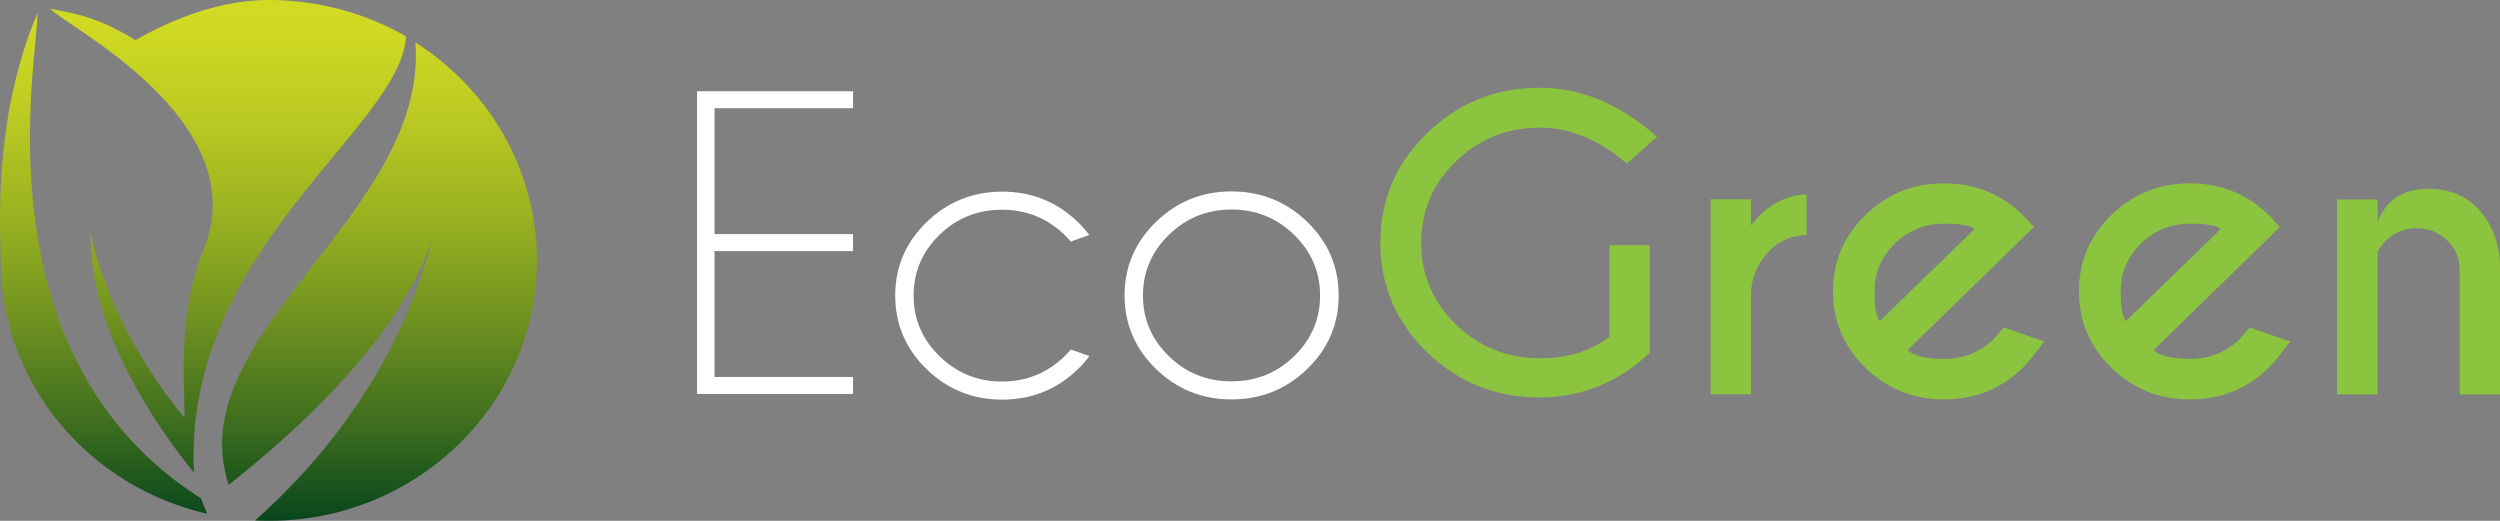 <svg width="144" height="30" viewBox="0 0 144 30" fill="none" xmlns="http://www.w3.org/2000/svg">
<rect x="0" y="0" width="144" height="30" fill="#808080" stroke="none"/>
<path d="M49.136 5.256V6.234H41.156V13.485H49.136V14.463H41.156V21.713H49.136V22.692H40.149V5.256H49.136Z" fill="white"/>
<path d="M61.676 20.133L62.747 20.509C62.554 20.773 62.334 21.024 62.089 21.262C60.888 22.429 59.429 23.018 57.724 23.018C56.019 23.018 54.573 22.429 53.372 21.262C52.171 20.095 51.564 18.678 51.564 17.022C51.564 15.366 52.171 13.961 53.372 12.795C54.573 11.628 56.032 11.039 57.724 11.039C59.429 11.039 60.888 11.628 62.089 12.795C62.334 13.033 62.554 13.284 62.747 13.535L61.676 13.911C61.559 13.786 61.443 13.648 61.314 13.522C60.32 12.569 59.119 12.08 57.711 12.08C56.316 12.08 55.115 12.556 54.121 13.522C53.127 14.488 52.623 15.655 52.623 17.022C52.623 18.39 53.127 19.556 54.121 20.522C55.115 21.488 56.316 21.977 57.711 21.977C59.119 21.977 60.32 21.488 61.314 20.522C61.443 20.396 61.572 20.271 61.676 20.133Z" fill="white"/>
<path d="M70.935 11.026C72.639 11.026 74.099 11.616 75.299 12.782C76.501 13.949 77.107 15.366 77.107 17.022C77.107 18.678 76.501 20.083 75.299 21.25C74.099 22.416 72.639 23.006 70.935 23.006C69.23 23.006 67.784 22.416 66.583 21.25C65.382 20.083 64.775 18.665 64.775 17.022C64.775 15.366 65.382 13.949 66.583 12.782C67.784 11.616 69.23 11.026 70.935 11.026ZM67.332 13.522C66.337 14.488 65.834 15.655 65.834 17.022C65.834 18.389 66.337 19.556 67.332 20.522C68.326 21.488 69.527 21.965 70.935 21.965C72.342 21.965 73.543 21.488 74.538 20.522C75.532 19.556 76.036 18.389 76.036 17.022C76.036 15.655 75.532 14.488 74.538 13.522C73.543 12.556 72.342 12.067 70.935 12.067C69.527 12.067 68.326 12.556 67.332 13.522Z" fill="white"/>
<path d="M95.031 20.321C93.185 22.04 91.067 22.893 88.691 22.893C86.147 22.893 83.99 22.027 82.195 20.284C80.413 18.552 79.509 16.445 79.509 13.986C79.509 11.528 80.4 9.42 82.195 7.677C83.99 5.933 86.147 5.055 88.691 5.055C91.067 5.055 93.314 5.996 95.445 7.878L93.701 9.42C92.1 8.041 90.434 7.351 88.691 7.351C86.805 7.351 85.204 8.003 83.861 9.295C82.518 10.587 81.86 12.155 81.86 13.986C81.86 15.83 82.531 17.398 83.861 18.691C85.191 19.983 86.805 20.635 88.691 20.635C90.305 20.635 91.648 20.221 92.707 19.393V14.124H95.031V20.321Z" fill="#8BC53F"/>
<path d="M100.856 12.995C101.721 11.854 102.793 11.252 104.058 11.189V13.535C103.206 13.573 102.534 13.848 102.031 14.338C101.269 15.065 100.881 15.931 100.856 16.934V22.705H98.531V11.478H100.856V12.995Z" fill="#8BC53F"/>
<path d="M109.869 20.171C110.257 20.509 110.967 20.672 111.987 20.672C113.098 20.672 114.04 20.296 114.828 19.544C114.931 19.443 115.125 19.217 115.422 18.866L117.747 19.669C117.178 20.434 116.765 20.936 116.507 21.187C115.254 22.404 113.743 23.006 111.974 23.006C110.218 23.006 108.707 22.404 107.454 21.187C106.202 19.97 105.582 18.502 105.582 16.784C105.582 15.065 106.202 13.598 107.454 12.381C108.707 11.164 110.205 10.562 111.974 10.562C113.485 10.562 114.815 11.001 115.952 11.892C116.132 12.042 116.326 12.205 116.507 12.381C116.584 12.456 116.791 12.682 117.153 13.071L115.99 14.212L109.869 20.171ZM113.743 13.184C113.485 12.983 112.891 12.883 111.974 12.883C110.877 12.883 109.934 13.259 109.146 14.024C108.358 14.789 107.971 15.705 107.971 16.784C107.971 17.662 108.074 18.239 108.268 18.502L113.743 13.184Z" fill="#8BC53F"/>
<path d="M124.036 20.171C124.423 20.509 125.133 20.672 126.153 20.672C127.264 20.672 128.207 20.296 128.994 19.544C129.098 19.443 129.291 19.217 129.588 18.866L131.913 19.669C131.345 20.434 130.931 20.936 130.673 21.187C129.421 22.404 127.91 23.006 126.14 23.006C124.384 23.006 122.873 22.404 121.621 21.187C120.368 19.97 119.748 18.502 119.748 16.784C119.748 15.065 120.368 13.598 121.621 12.381C122.873 11.164 124.371 10.562 126.14 10.562C127.651 10.562 128.981 11.001 130.118 11.892C130.312 12.042 130.492 12.205 130.673 12.381C130.751 12.456 130.957 12.682 131.319 13.071L130.157 14.212L124.036 20.171ZM127.923 13.184C127.664 12.983 127.07 12.883 126.153 12.883C125.056 12.883 124.113 13.259 123.325 14.024C122.538 14.789 122.15 15.705 122.15 16.784C122.15 17.662 122.253 18.239 122.447 18.502L127.923 13.184Z" fill="#8BC53F"/>
<path d="M136.949 14.501V22.717H134.612V11.49H136.949V12.795C137.44 11.515 138.408 10.876 139.881 10.876C141.133 10.876 142.128 11.302 142.864 12.168C143.6 13.033 143.987 14.112 144 15.416V22.717H141.676V15.504C141.676 14.852 141.43 14.3 140.939 13.836C140.449 13.372 139.868 13.146 139.196 13.146C138.525 13.146 137.956 13.372 137.466 13.823C137.207 14.087 137.04 14.313 136.949 14.501Z" fill="#8BC53F"/>
<path d="M11.584 28.713C-1.433 20.447 2.208 3.249 2.157 0.765C-0.465 6.949 0.039 13.322 0.039 14.99C0.039 22.09 5.114 28.036 11.932 29.591C11.816 29.328 11.635 28.851 11.584 28.713Z" fill="url(#paint0_linear_3_546)"/>
<path d="M23.929 2.446C24.665 12.356 10.305 19.217 13.172 27.923C17.136 24.812 23.154 19.33 24.898 13.71C24.006 17.373 21.54 23.871 14.696 29.98C23.567 30.419 30.928 23.545 30.928 15.003C30.915 9.747 28.139 5.118 23.929 2.446Z" fill="url(#paint1_linear_3_546)"/>
<path d="M15.483 0C12.281 0 9.414 1.405 7.8 2.308C5.282 0.765 3.952 0.765 2.88 0.489C3.822 1.543 14.735 6.949 11.726 14.388C10.241 18.051 10.628 21.651 10.628 24.072C6.044 18.477 5.217 13.409 5.217 13.409C5.101 18.866 8.91 24.448 11.17 27.22C10.538 14.388 23.103 7.363 23.387 2.095C21.062 0.765 18.363 0 15.483 0Z" fill="url(#paint2_linear_3_546)"/>
<defs>
<linearGradient id="paint0_linear_3_546" x1="5.966" y1="-1.505" x2="5.966" y2="30.809" gradientUnits="userSpaceOnUse">
<stop stop-color="#D6DE23"/>
<stop offset="0.101" stop-color="#CFD923"/>
<stop offset="0.243" stop-color="#BDCB22"/>
<stop offset="0.411" stop-color="#9EB521"/>
<stop offset="0.597" stop-color="#749520"/>
<stop offset="0.799" stop-color="#3E6E1E"/>
<stop offset="1" stop-color="#00401C"/>
</linearGradient>
<linearGradient id="paint1_linear_3_546" x1="21.856" y1="-1.505" x2="21.856" y2="30.809" gradientUnits="userSpaceOnUse">
<stop stop-color="#D6DE23"/>
<stop offset="0.101" stop-color="#CFD923"/>
<stop offset="0.243" stop-color="#BDCB22"/>
<stop offset="0.411" stop-color="#9EB521"/>
<stop offset="0.597" stop-color="#749520"/>
<stop offset="0.799" stop-color="#3E6E1E"/>
<stop offset="1" stop-color="#00401C"/>
</linearGradient>
<linearGradient id="paint2_linear_3_546" x1="13.123" y1="-1.505" x2="13.123" y2="30.809" gradientUnits="userSpaceOnUse">
<stop stop-color="#D6DE23"/>
<stop offset="0.101" stop-color="#CFD923"/>
<stop offset="0.243" stop-color="#BDCB22"/>
<stop offset="0.411" stop-color="#9EB521"/>
<stop offset="0.597" stop-color="#749520"/>
<stop offset="0.799" stop-color="#3E6E1E"/>
<stop offset="1" stop-color="#00401C"/>
</linearGradient>
</defs>
</svg>
